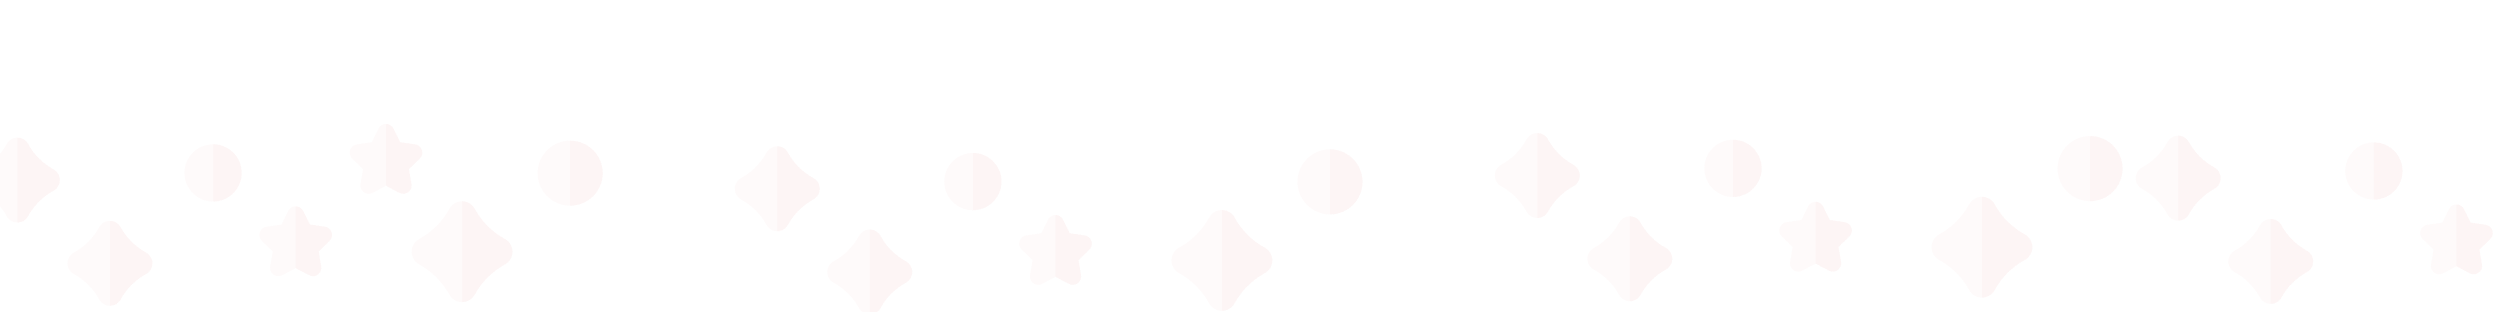 <?xml version="1.0" encoding="UTF-8" standalone="no"?>
<svg
   xmlns:dc="http://purl.org/dc/elements/1.1/"
   xmlns:cc="http://creativecommons.org/ns#"
   xmlns:rdf="http://www.w3.org/1999/02/22-rdf-syntax-ns#"
   xmlns:svg="http://www.w3.org/2000/svg"
   xmlns="http://www.w3.org/2000/svg"
   xmlns:sodipodi="http://sodipodi.sourceforge.net/DTD/sodipodi-0.dtd"
   xmlns:inkscape="http://www.inkscape.org/namespaces/inkscape"
   xml:space="preserve"
   viewBox="0 0 2048 256"
   y="0px"
   x="0px"
   id="Capa_1"
   version="1.1"
   sodipodi:docname="stars-array-specials.svg"
   inkscape:version="0.92.5 (0.92.4+202005162354+6c0c36e)"
   width="2048"
   height="256"><sodipodi:namedview
   pagecolor="#ffffff"
   bordercolor="#666666"
   borderopacity="1"
   objecttolerance="10"
   gridtolerance="10"
   guidetolerance="10"
   inkscape:pageopacity="0"
   inkscape:pageshadow="2"
   inkscape:window-width="1600"
   inkscape:window-height="845"
   id="namedview53"
   showgrid="false"
   inkscape:zoom="0.4609375"
   inkscape:cx="1029.0612"
   inkscape:cy="256"
   inkscape:window-x="0"
   inkscape:window-y="27"
   inkscape:window-maximized="1"
   inkscape:current-layer="Capa_1" /><defs
   id="defs79">
	
	
	

	
	

	
	
	

	
	
</defs>








<g
   transform="matrix(0.315,0,0,0.315,133.206,72.496)"
   id="g956"
   style="fill:#f8d5d5;fill-opacity:0.098"><path
     style="fill:#f8d5d5;fill-opacity:0.098"
     d="m 433.887,396.581 -28.058,27.347 6.622,38.621 c 1.41,8.242 -1.911,16.414 -8.682,21.336 -3.821,2.781 -8.292,4.191 -12.803,4.191 -3.461,0 -6.952,-0.84 -10.173,-2.531 l -34.679,-18.235 -34.679,18.235 c -7.402,3.891 -16.214,3.261 -22.976,-1.66 -6.772,-4.921 -10.093,-13.094 -8.682,-21.336 l 6.632,-38.621 -28.06,-27.347 c -5.992,-5.842 -8.112,-14.404 -5.522,-22.366 2.581,-7.952 9.333,-13.644 17.615,-14.844 l 38.771,-5.632 17.335,-35.14 c 3.701,-7.502 11.203,-12.163 19.565,-12.163 8.362,0 15.864,4.661 19.565,12.163 l 17.345,35.14 38.771,5.632 c 8.272,1.2 15.024,6.892 17.615,14.844 2.58,7.962 0.47,16.524 -5.522,22.366 z"
     id="path20"
     inkscape:connector-curvature="0" /><path
     style="fill:#f8d5d5;fill-opacity:0.098"
     d="m 433.887,396.581 -28.058,27.347 6.622,38.621 c 1.41,8.242 -1.911,16.414 -8.682,21.336 -3.821,2.781 -8.292,4.191 -12.803,4.191 -3.461,0 -6.952,-0.84 -10.173,-2.531 l -34.679,-18.235 v -160.874 c 8.362,0 15.864,4.661 19.565,12.163 l 17.345,35.14 38.771,5.632 c 8.272,1.2 15.024,6.892 17.615,14.844 2.579,7.962 0.469,16.524 -5.523,22.366 z"
     id="path22"
     inkscape:connector-curvature="0" /></g>
<g
   transform="matrix(0.445,0,0,0.445,137.535,20.096)"
   id="g938"
   style="fill:#f8d5d5;fill-opacity:0.098"><path
     style="fill:#f8d5d5;fill-opacity:0.098"
     d="m 135.897,273.15 c 0,29.068 -23.656,52.724 -52.724,52.724 -29.078,0 -52.724,-23.656 -52.724,-52.724 0,-29.078 23.646,-52.724 52.724,-52.724 29.068,-10e-4 52.724,23.646 52.724,52.724 z"
     id="path6"
     inkscape:connector-curvature="0" /><path
     id="path24"
     d="m 135.897,273.15 c 0,29.068 -23.656,52.724 -52.724,52.724 V 220.425 c 29.068,0 52.724,23.647 52.724,52.725 z"
     style="fill:#f8d5d5;fill-opacity:0.098"
     inkscape:connector-curvature="0" /></g><g
   transform="matrix(0.679,0,0,0.679,72.313,-100.066)"
   id="g901"
   style="fill:#f8d5d5;fill-opacity:0.098"><path
     style="fill:#f8d5d5;fill-opacity:0.098"
     d="m 511.81,451.088 c 0,6.392 -3.481,12.283 -9.092,15.354 -15.374,8.442 -27.948,21.016 -36.38,36.39 -3.081,5.602 -8.972,9.092 -15.364,9.092 -6.402,0 -12.283,-3.491 -15.364,-9.092 -8.432,-15.374 -21.016,-27.958 -36.38,-36.38 l -0.01,-0.01 c -5.602,-3.071 -9.092,-8.962 -9.092,-15.354 0,-6.402 3.491,-12.293 9.092,-15.364 15.374,-8.442 27.958,-21.016 36.39,-36.38 3.071,-5.612 8.962,-9.103 15.364,-9.103 6.392,0 12.283,3.491 15.364,9.103 8.432,15.364 21.006,27.938 36.38,36.38 5.611,3.071 9.092,8.963 9.092,15.364 z"
     id="path2"
     inkscape:connector-curvature="0" /><path
     id="path28"
     d="m 511.81,451.088 c 0,6.392 -3.481,12.283 -9.092,15.354 -15.374,8.442 -27.948,21.016 -36.38,36.39 -3.081,5.602 -8.972,9.092 -15.364,9.092 V 390.242 c 6.392,0 12.283,3.491 15.364,9.103 8.432,15.364 21.006,27.938 36.38,36.38 5.611,3.07 9.092,8.962 9.092,15.363 z"
     style="fill:#f8d5d5;fill-opacity:0.098"
     inkscape:connector-curvature="0" /></g>
<g
   transform="matrix(0.572,0,0,0.572,-32.426,85.879)"
   id="g964"
   style="fill:#f8d5d5;fill-opacity:0.098"><path
     style="fill:#f8d5d5;fill-opacity:0.098"
     d="m 274.977,226.964 c 0,6.402 -3.481,12.283 -9.092,15.364 -15.364,8.432 -27.948,21.016 -36.38,36.38 -3.081,5.612 -8.972,9.092 -15.364,9.092 -6.402,0 -12.283,-3.481 -15.364,-9.092 -4.221,-7.682 -9.473,-14.664 -15.594,-20.786 -6.112,-6.122 -13.104,-11.383 -20.786,-15.594 -5.612,-3.081 -9.092,-8.962 -9.092,-15.364 0,-6.392 3.481,-12.283 9.092,-15.364 15.364,-8.432 27.948,-21.016 36.38,-36.38 3.081,-5.612 8.962,-9.092 15.364,-9.092 6.402,0 12.283,3.481 15.364,9.092 8.432,15.364 21.016,27.948 36.38,36.38 5.611,3.081 9.092,8.972 9.092,15.364 z"
     id="path12"
     inkscape:connector-curvature="0" /><path
     id="path32"
     d="m 274.977,226.964 c 0,6.402 -3.481,12.283 -9.092,15.364 -15.364,8.432 -27.948,21.016 -36.38,36.38 -3.081,5.612 -8.972,9.092 -15.364,9.092 v -121.673 c 6.402,0 12.283,3.481 15.364,9.092 8.432,15.364 21.016,27.948 36.38,36.38 5.611,3.082 9.092,8.973 9.092,15.365 z"
     style="fill:#f8d5d5;fill-opacity:0.098"
     inkscape:connector-curvature="0" /></g>
<g
   transform="matrix(0.506,0,0,0.506,313.192,98.436)"
   id="g930"
   style="fill:#f8d5d5;fill-opacity:0.098"><path
     id="path16"
     d="m 356.868,85.808 c 0,29.068 -23.646,52.724 -52.724,52.724 -29.068,0 -52.724,-23.656 -52.724,-52.724 0,-29.078 23.656,-52.724 52.724,-52.724 29.077,0 52.724,23.647 52.724,52.724 z"
     style="fill:#f8d5d5;fill-opacity:0.098"
     inkscape:connector-curvature="0" /><path
     id="path38"
     d="m 356.868,85.808 c 0,29.068 -23.646,52.724 -52.724,52.724 V 33.084 c 29.077,0 52.724,23.647 52.724,52.724 z"
     style="fill:#f8d5d5;fill-opacity:0.098"
     inkscape:connector-curvature="0" /></g>
<g
   id="g46"
   transform="translate(0,-256)"
   style="fill:#f8d5d5;fill-opacity:0.098">
</g>
<g
   id="g48"
   transform="translate(0,-256)"
   style="fill:#f8d5d5;fill-opacity:0.098">
</g>
<g
   id="g50"
   transform="translate(0,-256)"
   style="fill:#f8d5d5;fill-opacity:0.098">
</g>
<g
   id="g52"
   transform="translate(0,-256)"
   style="fill:#f8d5d5;fill-opacity:0.098">
</g>
<g
   id="g54"
   transform="translate(0,-256)"
   style="fill:#f8d5d5;fill-opacity:0.098">
</g>
<g
   id="g56"
   transform="translate(0,-256)"
   style="fill:#f8d5d5;fill-opacity:0.098">
</g>
<g
   id="g58"
   transform="translate(0,-256)"
   style="fill:#f8d5d5;fill-opacity:0.098">
</g>
<g
   id="g60"
   transform="translate(0,-256)"
   style="fill:#f8d5d5;fill-opacity:0.098">
</g>
<g
   id="g62"
   transform="translate(0,-256)"
   style="fill:#f8d5d5;fill-opacity:0.098">
</g>
<g
   id="g64"
   transform="translate(0,-256)"
   style="fill:#f8d5d5;fill-opacity:0.098">
</g>
<g
   id="g66"
   transform="translate(0,-256)"
   style="fill:#f8d5d5;fill-opacity:0.098">
</g>
<g
   id="g68"
   transform="translate(0,-256)"
   style="fill:#f8d5d5;fill-opacity:0.098">
</g>
<g
   id="g70"
   transform="translate(0,-256)"
   style="fill:#f8d5d5;fill-opacity:0.098">
</g>
<g
   id="g72"
   transform="translate(0,-256)"
   style="fill:#f8d5d5;fill-opacity:0.098">
</g>
<g
   id="g74"
   transform="translate(0,-256)"
   style="fill:#f8d5d5;fill-opacity:0.098">
</g>
<g
   transform="matrix(0.572,0,0,0.572,-108.23,17.688)"
   id="g964-5"
   style="fill:#f8d5d5;fill-opacity:0.098"><path
     style="fill:#f8d5d5;fill-opacity:0.098"
     d="m 274.977,226.964 c 0,6.402 -3.481,12.283 -9.092,15.364 -15.364,8.432 -27.948,21.016 -36.38,36.38 -3.081,5.612 -8.972,9.092 -15.364,9.092 -6.402,0 -12.283,-3.481 -15.364,-9.092 -4.221,-7.682 -9.473,-14.664 -15.594,-20.786 -6.112,-6.122 -13.104,-11.383 -20.786,-15.594 -5.612,-3.081 -9.092,-8.962 -9.092,-15.364 0,-6.392 3.481,-12.283 9.092,-15.364 15.364,-8.432 27.948,-21.016 36.38,-36.38 3.081,-5.612 8.962,-9.092 15.364,-9.092 6.402,0 12.283,3.481 15.364,9.092 8.432,15.364 21.016,27.948 36.38,36.38 5.611,3.081 9.092,8.972 9.092,15.364 z"
     id="path12-3"
     inkscape:connector-curvature="0" /><path
     id="path32-5"
     d="m 274.977,226.964 c 0,6.402 -3.481,12.283 -9.092,15.364 -15.364,8.432 -27.948,21.016 -36.38,36.38 -3.081,5.612 -8.972,9.092 -15.364,9.092 v -121.673 c 6.402,0 12.283,3.481 15.364,9.092 8.432,15.364 21.016,27.948 36.38,36.38 5.611,3.082 9.092,8.973 9.092,15.365 z"
     style="fill:#f8d5d5;fill-opacity:0.098"
     inkscape:connector-curvature="0" /></g><g
   transform="matrix(0.315,0,0,0.315,207.182,5.04)"
   id="g956-3"
   style="fill:#f8d5d5;fill-opacity:0.098"><path
     style="fill:#f8d5d5;fill-opacity:0.098"
     d="m 433.887,396.581 -28.058,27.347 6.622,38.621 c 1.41,8.242 -1.911,16.414 -8.682,21.336 -3.821,2.781 -8.292,4.191 -12.803,4.191 -3.461,0 -6.952,-0.84 -10.173,-2.531 l -34.679,-18.235 -34.679,18.235 c -7.402,3.891 -16.214,3.261 -22.976,-1.66 -6.772,-4.921 -10.093,-13.094 -8.682,-21.336 l 6.632,-38.621 -28.06,-27.347 c -5.992,-5.842 -8.112,-14.404 -5.522,-22.366 2.581,-7.952 9.333,-13.644 17.615,-14.844 l 38.771,-5.632 17.335,-35.14 c 3.701,-7.502 11.203,-12.163 19.565,-12.163 8.362,0 15.864,4.661 19.565,12.163 l 17.345,35.14 38.771,5.632 c 8.272,1.2 15.024,6.892 17.615,14.844 2.58,7.962 0.47,16.524 -5.522,22.366 z"
     id="path20-6"
     inkscape:connector-curvature="0" /><path
     style="fill:#f8d5d5;fill-opacity:0.098"
     d="m 433.887,396.581 -28.058,27.347 6.622,38.621 c 1.41,8.242 -1.911,16.414 -8.682,21.336 -3.821,2.781 -8.292,4.191 -12.803,4.191 -3.461,0 -6.952,-0.84 -10.173,-2.531 l -34.679,-18.235 v -160.874 c 8.362,0 15.864,4.661 19.565,12.163 l 17.345,35.14 38.771,5.632 c 8.272,1.2 15.024,6.892 17.615,14.844 2.579,7.962 0.469,16.524 -5.523,22.366 z"
     id="path22-7"
     inkscape:connector-curvature="0" /></g><g
   transform="matrix(0.315,0,0,0.315,755.666,79.62)"
   id="g956-5"
   style="fill:#f8d5d5;fill-opacity:0.098"><path
     style="fill:#f8d5d5;fill-opacity:0.098"
     d="m 433.887,396.581 -28.058,27.347 6.622,38.621 c 1.41,8.242 -1.911,16.414 -8.682,21.336 -3.821,2.781 -8.292,4.191 -12.803,4.191 -3.461,0 -6.952,-0.84 -10.173,-2.531 l -34.679,-18.235 -34.679,18.235 c -7.402,3.891 -16.214,3.261 -22.976,-1.66 -6.772,-4.921 -10.093,-13.094 -8.682,-21.336 l 6.632,-38.621 -28.06,-27.347 c -5.992,-5.842 -8.112,-14.404 -5.522,-22.366 2.581,-7.952 9.333,-13.644 17.615,-14.844 l 38.771,-5.632 17.335,-35.14 c 3.701,-7.502 11.203,-12.163 19.565,-12.163 8.362,0 15.864,4.661 19.565,12.163 l 17.345,35.14 38.771,5.632 c 8.272,1.2 15.024,6.892 17.615,14.844 2.58,7.962 0.47,16.524 -5.522,22.366 z"
     id="path20-3"
     inkscape:connector-curvature="0" /><path
     style="fill:#f8d5d5;fill-opacity:0.098"
     d="m 433.887,396.581 -28.058,27.347 6.622,38.621 c 1.41,8.242 -1.911,16.414 -8.682,21.336 -3.821,2.781 -8.292,4.191 -12.803,4.191 -3.461,0 -6.952,-0.84 -10.173,-2.531 l -34.679,-18.235 v -160.874 c 8.362,0 15.864,4.661 19.565,12.163 l 17.345,35.14 38.771,5.632 c 8.272,1.2 15.024,6.892 17.615,14.844 2.579,7.962 0.469,16.524 -5.523,22.366 z"
     id="path22-5"
     inkscape:connector-curvature="0" /></g><g
   transform="matrix(0.445,0,0,0.445,759.995,27.22)"
   id="g938-6"
   style="fill:#f8d5d5;fill-opacity:0.098"><path
     style="fill:#f8d5d5;fill-opacity:0.098"
     d="m 135.897,273.15 c 0,29.068 -23.656,52.724 -52.724,52.724 -29.078,0 -52.724,-23.656 -52.724,-52.724 0,-29.078 23.646,-52.724 52.724,-52.724 29.068,-10e-4 52.724,23.646 52.724,52.724 z"
     id="path6-2"
     inkscape:connector-curvature="0" /><path
     id="path24-9"
     d="m 135.897,273.15 c 0,29.068 -23.656,52.724 -52.724,52.724 V 220.425 c 29.068,0 52.724,23.647 52.724,52.725 z"
     style="fill:#f8d5d5;fill-opacity:0.098"
     inkscape:connector-curvature="0" /></g><g
   transform="matrix(0.679,0,0,0.679,694.773,-92.942)"
   id="g901-1"
   style="fill:#f8d5d5;fill-opacity:0.098"><path
     style="fill:#f8d5d5;fill-opacity:0.098"
     d="m 511.81,451.088 c 0,6.392 -3.481,12.283 -9.092,15.354 -15.374,8.442 -27.948,21.016 -36.38,36.39 -3.081,5.602 -8.972,9.092 -15.364,9.092 -6.402,0 -12.283,-3.491 -15.364,-9.092 -8.432,-15.374 -21.016,-27.958 -36.38,-36.38 l -0.01,-0.01 c -5.602,-3.071 -9.092,-8.962 -9.092,-15.354 0,-6.402 3.491,-12.293 9.092,-15.364 15.374,-8.442 27.958,-21.016 36.39,-36.38 3.071,-5.612 8.962,-9.103 15.364,-9.103 6.392,0 12.283,3.491 15.364,9.103 8.432,15.364 21.006,27.938 36.38,36.38 5.611,3.071 9.092,8.963 9.092,15.364 z"
     id="path2-2"
     inkscape:connector-curvature="0" /><path
     id="path28-7"
     d="m 511.81,451.088 c 0,6.392 -3.481,12.283 -9.092,15.354 -15.374,8.442 -27.948,21.016 -36.38,36.39 -3.081,5.602 -8.972,9.092 -15.364,9.092 V 390.242 c 6.392,0 12.283,3.491 15.364,9.103 8.432,15.364 21.006,27.938 36.38,36.38 5.611,3.07 9.092,8.962 9.092,15.363 z"
     style="fill:#f8d5d5;fill-opacity:0.098"
     inkscape:connector-curvature="0" /></g><g
   transform="matrix(0.572,0,0,0.572,590.034,93.004)"
   id="g964-0"
   style="fill:#f8d5d5;fill-opacity:0.098"><path
     style="fill:#f8d5d5;fill-opacity:0.098"
     d="m 274.977,226.964 c 0,6.402 -3.481,12.283 -9.092,15.364 -15.364,8.432 -27.948,21.016 -36.38,36.38 -3.081,5.612 -8.972,9.092 -15.364,9.092 -6.402,0 -12.283,-3.481 -15.364,-9.092 -4.221,-7.682 -9.473,-14.664 -15.594,-20.786 -6.112,-6.122 -13.104,-11.383 -20.786,-15.594 -5.612,-3.081 -9.092,-8.962 -9.092,-15.364 0,-6.392 3.481,-12.283 9.092,-15.364 15.364,-8.432 27.948,-21.016 36.38,-36.38 3.081,-5.612 8.962,-9.092 15.364,-9.092 6.402,0 12.283,3.481 15.364,9.092 8.432,15.364 21.016,27.948 36.38,36.38 5.611,3.081 9.092,8.972 9.092,15.364 z"
     id="path12-9"
     inkscape:connector-curvature="0" /><path
     id="path32-3"
     d="m 274.977,226.964 c 0,6.402 -3.481,12.283 -9.092,15.364 -15.364,8.432 -27.948,21.016 -36.38,36.38 -3.081,5.612 -8.972,9.092 -15.364,9.092 v -121.673 c 6.402,0 12.283,3.481 15.364,9.092 8.432,15.364 21.016,27.948 36.38,36.38 5.611,3.082 9.092,8.973 9.092,15.365 z"
     style="fill:#f8d5d5;fill-opacity:0.098"
     inkscape:connector-curvature="0" /></g><g
   transform="matrix(0.506,0,0,0.506,935.652,105.56)"
   id="g930-6"
   style="fill:#f8d5d5;fill-opacity:0.098"><path
     id="path16-0"
     d="m 356.868,85.808 c 0,29.068 -23.646,52.724 -52.724,52.724 -29.068,0 -52.724,-23.656 -52.724,-52.724 0,-29.078 23.656,-52.724 52.724,-52.724 29.077,0 52.724,23.647 52.724,52.724 z"
     style="fill:#f8d5d5;fill-opacity:0.098"
     inkscape:connector-curvature="0" /><path
     id="path38-6"
     d="m 356.868,85.808 c 0,29.068 -23.646,52.724 -52.724,52.724 V 33.084 c 29.077,0 52.724,23.647 52.724,52.724 z"
     style="fill:#f8d5d5;fill-opacity:0.098"
     inkscape:connector-curvature="0" /></g><g
   transform="matrix(0.572,0,0,0.572,514.23,24.812)"
   id="g964-5-2"
   style="fill:#f8d5d5;fill-opacity:0.098"><path
     style="fill:#f8d5d5;fill-opacity:0.098"
     d="m 274.977,226.964 c 0,6.402 -3.481,12.283 -9.092,15.364 -15.364,8.432 -27.948,21.016 -36.38,36.38 -3.081,5.612 -8.972,9.092 -15.364,9.092 -6.402,0 -12.283,-3.481 -15.364,-9.092 -4.221,-7.682 -9.473,-14.664 -15.594,-20.786 -6.112,-6.122 -13.104,-11.383 -20.786,-15.594 -5.612,-3.081 -9.092,-8.962 -9.092,-15.364 0,-6.392 3.481,-12.283 9.092,-15.364 15.364,-8.432 27.948,-21.016 36.38,-36.38 3.081,-5.612 8.962,-9.092 15.364,-9.092 6.402,0 12.283,3.481 15.364,9.092 8.432,15.364 21.016,27.948 36.38,36.38 5.611,3.081 9.092,8.972 9.092,15.364 z"
     id="path12-3-6"
     inkscape:connector-curvature="0" /><path
     id="path32-5-1"
     d="m 274.977,226.964 c 0,6.402 -3.481,12.283 -9.092,15.364 -15.364,8.432 -27.948,21.016 -36.38,36.38 -3.081,5.612 -8.972,9.092 -15.364,9.092 v -121.673 c 6.402,0 12.283,3.481 15.364,9.092 8.432,15.364 21.016,27.948 36.38,36.38 5.611,3.082 9.092,8.973 9.092,15.365 z"
     style="fill:#f8d5d5;fill-opacity:0.098"
     inkscape:connector-curvature="0" /></g><g
   transform="matrix(0.315,0,0,0.315,1378.31,68.773)"
   id="g956-5-8"
   style="fill:#f8d5d5;fill-opacity:0.098"><path
     style="fill:#f8d5d5;fill-opacity:0.098"
     d="m 433.887,396.581 -28.058,27.347 6.622,38.621 c 1.41,8.242 -1.911,16.414 -8.682,21.336 -3.821,2.781 -8.292,4.191 -12.803,4.191 -3.461,0 -6.952,-0.84 -10.173,-2.531 l -34.679,-18.235 -34.679,18.235 c -7.402,3.891 -16.214,3.261 -22.976,-1.66 -6.772,-4.921 -10.093,-13.094 -8.682,-21.336 l 6.632,-38.621 -28.06,-27.347 c -5.992,-5.842 -8.112,-14.404 -5.522,-22.366 2.581,-7.952 9.333,-13.644 17.615,-14.844 l 38.771,-5.632 17.335,-35.14 c 3.701,-7.502 11.203,-12.163 19.565,-12.163 8.362,0 15.864,4.661 19.565,12.163 l 17.345,35.14 38.771,5.632 c 8.272,1.2 15.024,6.892 17.615,14.844 2.58,7.962 0.47,16.524 -5.522,22.366 z"
     id="path20-3-7"
     inkscape:connector-curvature="0" /><path
     style="fill:#f8d5d5;fill-opacity:0.098"
     d="m 433.887,396.581 -28.058,27.347 6.622,38.621 c 1.41,8.242 -1.911,16.414 -8.682,21.336 -3.821,2.781 -8.292,4.191 -12.803,4.191 -3.461,0 -6.952,-0.84 -10.173,-2.531 l -34.679,-18.235 v -160.874 c 8.362,0 15.864,4.661 19.565,12.163 l 17.345,35.14 38.771,5.632 c 8.272,1.2 15.024,6.892 17.615,14.844 2.579,7.962 0.469,16.524 -5.523,22.366 z"
     id="path22-5-9"
     inkscape:connector-curvature="0" /></g><g
   transform="matrix(0.445,0,0,0.445,1382.639,16.373)"
   id="g938-6-2"
   style="fill:#f8d5d5;fill-opacity:0.098"><path
     style="fill:#f8d5d5;fill-opacity:0.098"
     d="m 135.897,273.15 c 0,29.068 -23.656,52.724 -52.724,52.724 -29.078,0 -52.724,-23.656 -52.724,-52.724 0,-29.078 23.646,-52.724 52.724,-52.724 29.068,-10e-4 52.724,23.646 52.724,52.724 z"
     id="path6-2-0"
     inkscape:connector-curvature="0" /><path
     id="path24-9-2"
     d="m 135.897,273.15 c 0,29.068 -23.656,52.724 -52.724,52.724 V 220.425 c 29.068,0 52.724,23.647 52.724,52.725 z"
     style="fill:#f8d5d5;fill-opacity:0.098"
     inkscape:connector-curvature="0" /></g><g
   transform="matrix(0.679,0,0,0.679,1317.417,-103.789)"
   id="g901-1-3"
   style="fill:#f8d5d5;fill-opacity:0.098"><path
     style="fill:#f8d5d5;fill-opacity:0.098"
     d="m 511.81,451.088 c 0,6.392 -3.481,12.283 -9.092,15.354 -15.374,8.442 -27.948,21.016 -36.38,36.39 -3.081,5.602 -8.972,9.092 -15.364,9.092 -6.402,0 -12.283,-3.491 -15.364,-9.092 -8.432,-15.374 -21.016,-27.958 -36.38,-36.38 l -0.01,-0.01 c -5.602,-3.071 -9.092,-8.962 -9.092,-15.354 0,-6.402 3.491,-12.293 9.092,-15.364 15.374,-8.442 27.958,-21.016 36.39,-36.38 3.071,-5.612 8.962,-9.103 15.364,-9.103 6.392,0 12.283,3.491 15.364,9.103 8.432,15.364 21.006,27.938 36.38,36.38 5.611,3.071 9.092,8.963 9.092,15.364 z"
     id="path2-2-7"
     inkscape:connector-curvature="0" /><path
     id="path28-7-5"
     d="m 511.81,451.088 c 0,6.392 -3.481,12.283 -9.092,15.354 -15.374,8.442 -27.948,21.016 -36.38,36.39 -3.081,5.602 -8.972,9.092 -15.364,9.092 V 390.242 c 6.392,0 12.283,3.491 15.364,9.103 8.432,15.364 21.006,27.938 36.38,36.38 5.611,3.07 9.092,8.962 9.092,15.363 z"
     style="fill:#f8d5d5;fill-opacity:0.098"
     inkscape:connector-curvature="0" /></g><g
   transform="matrix(0.572,0,0,0.572,1212.678,82.156)"
   id="g964-0-9"
   style="fill:#f8d5d5;fill-opacity:0.098"><path
     style="fill:#f8d5d5;fill-opacity:0.098"
     d="m 274.977,226.964 c 0,6.402 -3.481,12.283 -9.092,15.364 -15.364,8.432 -27.948,21.016 -36.38,36.38 -3.081,5.612 -8.972,9.092 -15.364,9.092 -6.402,0 -12.283,-3.481 -15.364,-9.092 -4.221,-7.682 -9.473,-14.664 -15.594,-20.786 -6.112,-6.122 -13.104,-11.383 -20.786,-15.594 -5.612,-3.081 -9.092,-8.962 -9.092,-15.364 0,-6.392 3.481,-12.283 9.092,-15.364 15.364,-8.432 27.948,-21.016 36.38,-36.38 3.081,-5.612 8.962,-9.092 15.364,-9.092 6.402,0 12.283,3.481 15.364,9.092 8.432,15.364 21.016,27.948 36.38,36.38 5.611,3.081 9.092,8.972 9.092,15.364 z"
     id="path12-9-2"
     inkscape:connector-curvature="0" /><path
     id="path32-3-2"
     d="m 274.977,226.964 c 0,6.402 -3.481,12.283 -9.092,15.364 -15.364,8.432 -27.948,21.016 -36.38,36.38 -3.081,5.612 -8.972,9.092 -15.364,9.092 v -121.673 c 6.402,0 12.283,3.481 15.364,9.092 8.432,15.364 21.016,27.948 36.38,36.38 5.611,3.082 9.092,8.973 9.092,15.365 z"
     style="fill:#f8d5d5;fill-opacity:0.098"
     inkscape:connector-curvature="0" /></g><g
   transform="matrix(0.506,0,0,0.506,1558.296,94.713)"
   id="g930-6-8"
   style="fill:#f8d5d5;fill-opacity:0.098"><path
     id="path16-0-9"
     d="m 356.868,85.808 c 0,29.068 -23.646,52.724 -52.724,52.724 -29.068,0 -52.724,-23.656 -52.724,-52.724 0,-29.078 23.656,-52.724 52.724,-52.724 29.077,0 52.724,23.647 52.724,52.724 z"
     style="fill:#f8d5d5;fill-opacity:0.098"
     inkscape:connector-curvature="0" /><path
     id="path38-6-7"
     d="m 356.868,85.808 c 0,29.068 -23.646,52.724 -52.724,52.724 V 33.084 c 29.077,0 52.724,23.647 52.724,52.724 z"
     style="fill:#f8d5d5;fill-opacity:0.098"
     inkscape:connector-curvature="0" /></g><g
   transform="matrix(0.572,0,0,0.572,1136.874,13.965)"
   id="g964-5-2-3"
   style="fill:#f8d5d5;fill-opacity:0.098"><path
     style="fill:#f8d5d5;fill-opacity:0.098"
     d="m 274.977,226.964 c 0,6.402 -3.481,12.283 -9.092,15.364 -15.364,8.432 -27.948,21.016 -36.38,36.38 -3.081,5.612 -8.972,9.092 -15.364,9.092 -6.402,0 -12.283,-3.481 -15.364,-9.092 -4.221,-7.682 -9.473,-14.664 -15.594,-20.786 -6.112,-6.122 -13.104,-11.383 -20.786,-15.594 -5.612,-3.081 -9.092,-8.962 -9.092,-15.364 0,-6.392 3.481,-12.283 9.092,-15.364 15.364,-8.432 27.948,-21.016 36.38,-36.38 3.081,-5.612 8.962,-9.092 15.364,-9.092 6.402,0 12.283,3.481 15.364,9.092 8.432,15.364 21.016,27.948 36.38,36.38 5.611,3.081 9.092,8.972 9.092,15.364 z"
     id="path12-3-6-6"
     inkscape:connector-curvature="0" /><path
     id="path32-5-1-1"
     d="m 274.977,226.964 c 0,6.402 -3.481,12.283 -9.092,15.364 -15.364,8.432 -27.948,21.016 -36.38,36.38 -3.081,5.612 -8.972,9.092 -15.364,9.092 v -121.673 c 6.402,0 12.283,3.481 15.364,9.092 8.432,15.364 21.016,27.948 36.38,36.38 5.611,3.082 9.092,8.973 9.092,15.365 z"
     style="fill:#f8d5d5;fill-opacity:0.098"
     inkscape:connector-curvature="0" /></g><g
   transform="matrix(0.315,0,0,0.315,1903.327,70.942)"
   id="g956-5-8-7"
   style="fill:#f8d5d5;fill-opacity:0.098"><path
     style="fill:#f8d5d5;fill-opacity:0.098"
     d="m 433.887,396.581 -28.058,27.347 6.622,38.621 c 1.41,8.242 -1.911,16.414 -8.682,21.336 -3.821,2.781 -8.292,4.191 -12.803,4.191 -3.461,0 -6.952,-0.84 -10.173,-2.531 l -34.679,-18.235 -34.679,18.235 c -7.402,3.891 -16.214,3.261 -22.976,-1.66 -6.772,-4.921 -10.093,-13.094 -8.682,-21.336 l 6.632,-38.621 -28.06,-27.347 c -5.992,-5.842 -8.112,-14.404 -5.522,-22.366 2.581,-7.952 9.333,-13.644 17.615,-14.844 l 38.771,-5.632 17.335,-35.14 c 3.701,-7.502 11.203,-12.163 19.565,-12.163 8.362,0 15.864,4.661 19.565,12.163 l 17.345,35.14 38.771,5.632 c 8.272,1.2 15.024,6.892 17.615,14.844 2.58,7.962 0.47,16.524 -5.522,22.366 z"
     id="path20-3-7-4"
     inkscape:connector-curvature="0" /><path
     style="fill:#f8d5d5;fill-opacity:0.098"
     d="m 433.887,396.581 -28.058,27.347 6.622,38.621 c 1.41,8.242 -1.911,16.414 -8.682,21.336 -3.821,2.781 -8.292,4.191 -12.803,4.191 -3.461,0 -6.952,-0.84 -10.173,-2.531 l -34.679,-18.235 v -160.874 c 8.362,0 15.864,4.661 19.565,12.163 l 17.345,35.14 38.771,5.632 c 8.272,1.2 15.024,6.892 17.615,14.844 2.579,7.962 0.469,16.524 -5.523,22.366 z"
     id="path22-5-9-4"
     inkscape:connector-curvature="0" /></g><g
   transform="matrix(0.445,0,0,0.445,1907.656,18.542)"
   id="g938-6-2-3"
   style="fill:#f8d5d5;fill-opacity:0.098"><path
     style="fill:#f8d5d5;fill-opacity:0.098"
     d="m 135.897,273.15 c 0,29.068 -23.656,52.724 -52.724,52.724 -29.078,0 -52.724,-23.656 -52.724,-52.724 0,-29.078 23.646,-52.724 52.724,-52.724 29.068,-10e-4 52.724,23.646 52.724,52.724 z"
     id="path6-2-0-0"
     inkscape:connector-curvature="0" /><path
     id="path24-9-2-7"
     d="m 135.897,273.15 c 0,29.068 -23.656,52.724 -52.724,52.724 V 220.425 c 29.068,0 52.724,23.647 52.724,52.725 z"
     style="fill:#f8d5d5;fill-opacity:0.098"
     inkscape:connector-curvature="0" /></g><g
   transform="matrix(0.679,0,0,0.679,1842.434,-101.62)"
   id="g901-1-3-8"
   style="fill:#f8d5d5;fill-opacity:0.098"><path
     style="fill:#f8d5d5;fill-opacity:0.098"
     d="m 511.81,451.088 c 0,6.392 -3.481,12.283 -9.092,15.354 -15.374,8.442 -27.948,21.016 -36.38,36.39 -3.081,5.602 -8.972,9.092 -15.364,9.092 -6.402,0 -12.283,-3.491 -15.364,-9.092 -8.432,-15.374 -21.016,-27.958 -36.38,-36.38 l -0.01,-0.01 c -5.602,-3.071 -9.092,-8.962 -9.092,-15.354 0,-6.402 3.491,-12.293 9.092,-15.364 15.374,-8.442 27.958,-21.016 36.39,-36.38 3.071,-5.612 8.962,-9.103 15.364,-9.103 6.392,0 12.283,3.491 15.364,9.103 8.432,15.364 21.006,27.938 36.38,36.38 5.611,3.071 9.092,8.963 9.092,15.364 z"
     id="path2-2-7-6"
     inkscape:connector-curvature="0" /><path
     id="path28-7-5-8"
     d="m 511.81,451.088 c 0,6.392 -3.481,12.283 -9.092,15.354 -15.374,8.442 -27.948,21.016 -36.38,36.39 -3.081,5.602 -8.972,9.092 -15.364,9.092 V 390.242 c 6.392,0 12.283,3.491 15.364,9.103 8.432,15.364 21.006,27.938 36.38,36.38 5.611,3.07 9.092,8.962 9.092,15.363 z"
     style="fill:#f8d5d5;fill-opacity:0.098"
     inkscape:connector-curvature="0" /></g><g
   transform="matrix(0.572,0,0,0.572,1737.695,84.326)"
   id="g964-0-9-8"
   style="fill:#f8d5d5;fill-opacity:0.098"><path
     style="fill:#f8d5d5;fill-opacity:0.098"
     d="m 274.977,226.964 c 0,6.402 -3.481,12.283 -9.092,15.364 -15.364,8.432 -27.948,21.016 -36.38,36.38 -3.081,5.612 -8.972,9.092 -15.364,9.092 -6.402,0 -12.283,-3.481 -15.364,-9.092 -4.221,-7.682 -9.473,-14.664 -15.594,-20.786 -6.112,-6.122 -13.104,-11.383 -20.786,-15.594 -5.612,-3.081 -9.092,-8.962 -9.092,-15.364 0,-6.392 3.481,-12.283 9.092,-15.364 15.364,-8.432 27.948,-21.016 36.38,-36.38 3.081,-5.612 8.962,-9.092 15.364,-9.092 6.402,0 12.283,3.481 15.364,9.092 8.432,15.364 21.016,27.948 36.38,36.38 5.611,3.081 9.092,8.972 9.092,15.364 z"
     id="path12-9-2-4"
     inkscape:connector-curvature="0" /><path
     id="path32-3-2-3"
     d="m 274.977,226.964 c 0,6.402 -3.481,12.283 -9.092,15.364 -15.364,8.432 -27.948,21.016 -36.38,36.38 -3.081,5.612 -8.972,9.092 -15.364,9.092 v -121.673 c 6.402,0 12.283,3.481 15.364,9.092 8.432,15.364 21.016,27.948 36.38,36.38 5.611,3.082 9.092,8.973 9.092,15.365 z"
     style="fill:#f8d5d5;fill-opacity:0.098"
     inkscape:connector-curvature="0" /></g><g
   transform="matrix(0.506,0,0,0.506,2083.313,96.882)"
   id="g930-6-8-1"
   style="fill:#f8d5d5;fill-opacity:0.098"><path
     id="path16-0-9-4"
     d="m 356.868,85.808 c 0,29.068 -23.646,52.724 -52.724,52.724 -29.068,0 -52.724,-23.656 -52.724,-52.724 0,-29.078 23.656,-52.724 52.724,-52.724 29.077,0 52.724,23.647 52.724,52.724 z"
     style="fill:#f8d5d5;fill-opacity:0.098"
     inkscape:connector-curvature="0" /><path
     id="path38-6-7-9"
     d="m 356.868,85.808 c 0,29.068 -23.646,52.724 -52.724,52.724 V 33.084 c 29.077,0 52.724,23.647 52.724,52.724 z"
     style="fill:#f8d5d5;fill-opacity:0.098"
     inkscape:connector-curvature="0" /></g><g
   transform="matrix(0.572,0,0,0.572,1661.891,16.134)"
   id="g964-5-2-3-2"
   style="fill:#f8d5d5;fill-opacity:0.098"><path
     style="fill:#f8d5d5;fill-opacity:0.098"
     d="m 274.977,226.964 c 0,6.402 -3.481,12.283 -9.092,15.364 -15.364,8.432 -27.948,21.016 -36.38,36.38 -3.081,5.612 -8.972,9.092 -15.364,9.092 -6.402,0 -12.283,-3.481 -15.364,-9.092 -4.221,-7.682 -9.473,-14.664 -15.594,-20.786 -6.112,-6.122 -13.104,-11.383 -20.786,-15.594 -5.612,-3.081 -9.092,-8.962 -9.092,-15.364 0,-6.392 3.481,-12.283 9.092,-15.364 15.364,-8.432 27.948,-21.016 36.38,-36.38 3.081,-5.612 8.962,-9.092 15.364,-9.092 6.402,0 12.283,3.481 15.364,9.092 8.432,15.364 21.016,27.948 36.38,36.38 5.611,3.081 9.092,8.972 9.092,15.364 z"
     id="path12-3-6-6-0"
     inkscape:connector-curvature="0" /><path
     id="path32-5-1-1-6"
     d="m 274.977,226.964 c 0,6.402 -3.481,12.283 -9.092,15.364 -15.364,8.432 -27.948,21.016 -36.38,36.38 -3.081,5.612 -8.972,9.092 -15.364,9.092 v -121.673 c 6.402,0 12.283,3.481 15.364,9.092 8.432,15.364 21.016,27.948 36.38,36.38 5.611,3.082 9.092,8.973 9.092,15.365 z"
     style="fill:#f8d5d5;fill-opacity:0.098"
     inkscape:connector-curvature="0" /></g></svg>